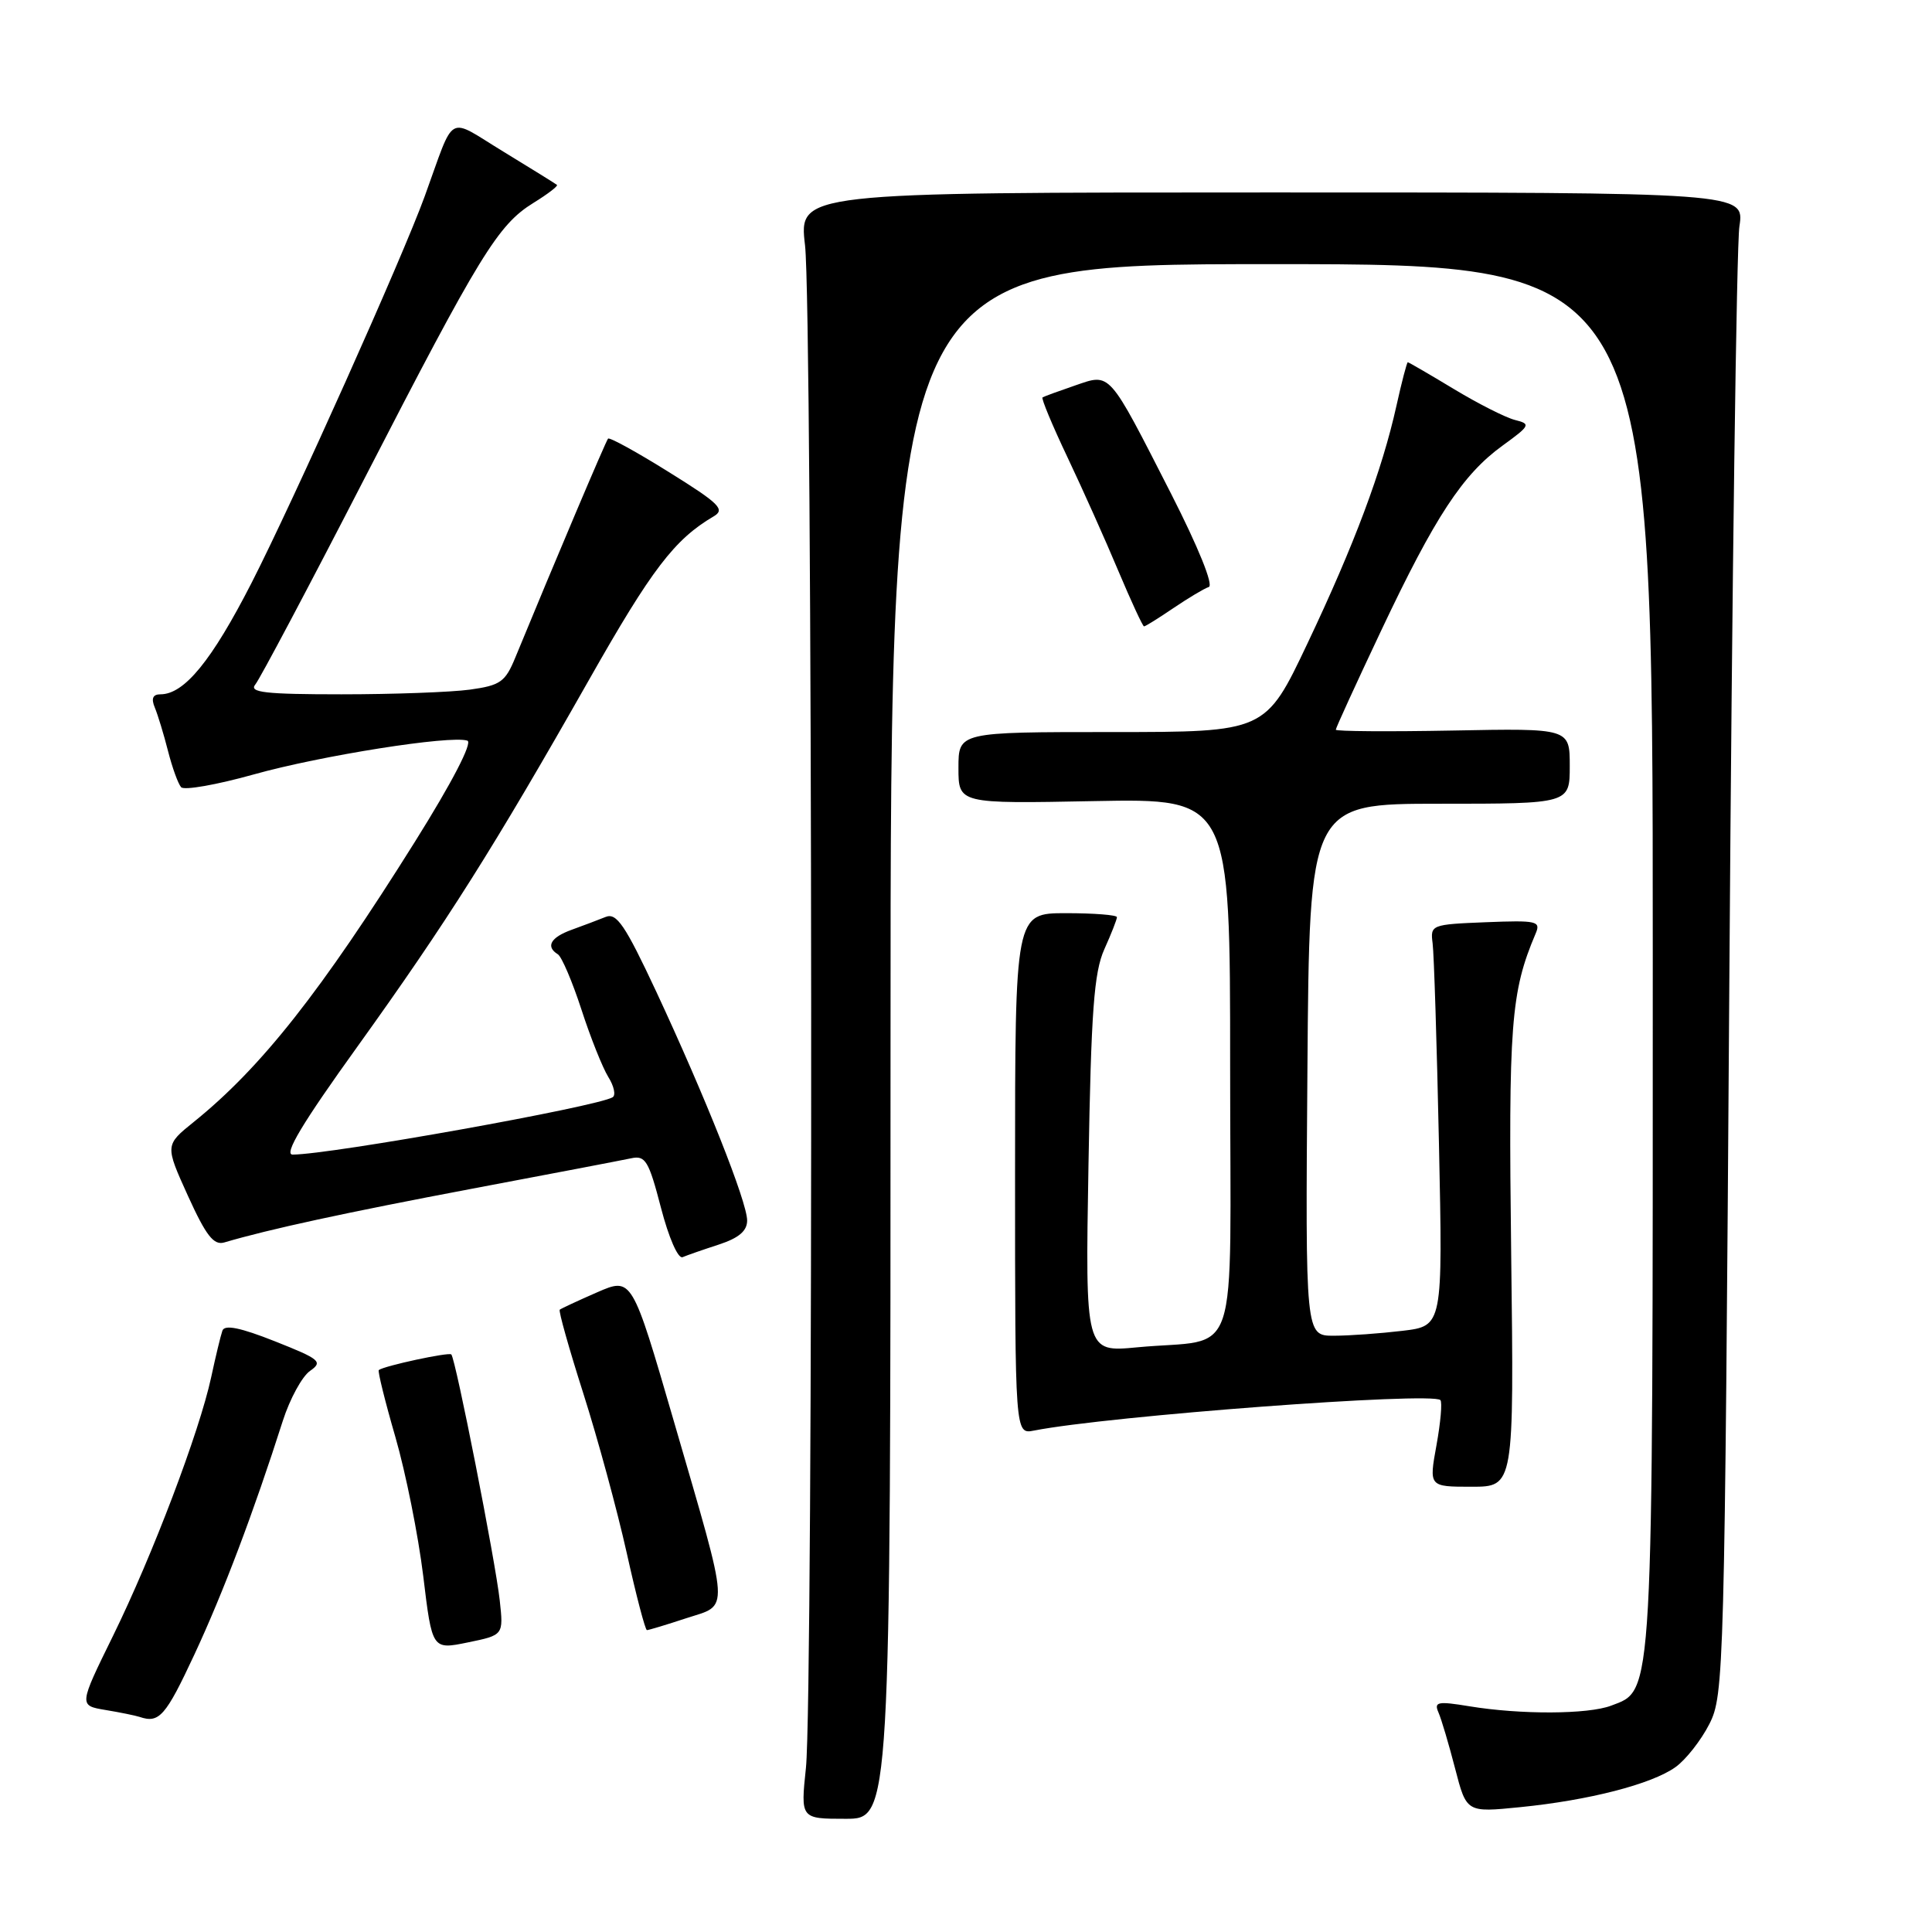 <?xml version="1.0" encoding="UTF-8" standalone="no"?>
<!DOCTYPE svg PUBLIC "-//W3C//DTD SVG 1.1//EN" "http://www.w3.org/Graphics/SVG/1.1/DTD/svg11.dtd" >
<svg xmlns="http://www.w3.org/2000/svg" xmlns:xlink="http://www.w3.org/1999/xlink" version="1.1" viewBox="0 0 256 256">
 <g >
 <path fill="currentColor"
d=" M 118.00 138.00 C 118.00 35.00 118.00 35.00 168.50 35.00 C 219.00 35.00 219.00 35.00 219.00 126.53 C 219.00 226.21 219.13 223.86 213.48 226.01 C 210.42 227.17 201.51 227.21 194.70 226.09 C 190.51 225.40 189.99 225.50 190.60 226.90 C 190.99 227.78 191.98 231.13 192.81 234.34 C 194.32 240.17 194.32 240.17 201.41 239.46 C 210.56 238.55 218.84 236.41 222.00 234.16 C 223.38 233.18 225.40 230.60 226.50 228.44 C 228.44 224.61 228.52 221.85 229.15 129.50 C 229.50 77.25 230.10 32.48 230.48 30.00 C 231.16 25.50 231.16 25.50 168.50 25.50 C 105.85 25.50 105.85 25.50 106.67 32.50 C 107.68 41.04 107.79 224.79 106.79 234.25 C 106.08 241.00 106.08 241.00 112.04 241.00 C 118.00 241.00 118.00 241.00 118.00 138.00 Z  M 25.75 219.25 C 29.58 211.04 33.60 200.40 37.48 188.25 C 38.41 185.36 40.02 182.40 41.07 181.66 C 42.82 180.44 42.43 180.11 36.43 177.73 C 31.84 175.91 29.76 175.49 29.47 176.32 C 29.24 176.97 28.57 179.75 27.98 182.50 C 26.42 189.72 20.23 206.05 14.98 216.75 C 10.44 225.99 10.44 225.99 13.97 226.58 C 15.91 226.90 17.95 227.32 18.50 227.50 C 21.09 228.38 21.94 227.42 25.75 219.25 Z  M 66.22 212.08 C 65.66 206.91 60.37 180.04 59.80 179.47 C 59.47 179.14 50.91 180.98 50.19 181.54 C 50.03 181.67 51.01 185.66 52.39 190.41 C 53.76 195.15 55.42 203.43 56.08 208.82 C 57.26 218.60 57.26 218.60 61.99 217.63 C 66.72 216.66 66.72 216.66 66.22 212.08 Z  M 90.91 214.43 C 96.72 212.53 96.83 214.30 89.30 188.36 C 83.74 169.23 83.74 169.23 79.12 171.24 C 76.58 172.35 74.35 173.39 74.17 173.54 C 73.99 173.70 75.40 178.70 77.30 184.66 C 79.20 190.62 81.78 200.11 83.04 205.75 C 84.29 211.39 85.50 216.00 85.72 216.00 C 85.94 216.00 88.28 215.30 90.91 214.43 Z  M 200.24 166.25 C 199.86 135.67 200.19 131.45 203.48 123.70 C 204.19 122.05 203.65 121.93 196.87 122.20 C 189.65 122.49 189.51 122.55 189.83 125.00 C 190.01 126.38 190.39 138.35 190.67 151.60 C 191.18 175.70 191.18 175.70 185.84 176.34 C 182.90 176.69 178.81 176.99 176.74 176.99 C 172.97 177.00 172.97 177.00 173.24 141.75 C 173.50 106.50 173.50 106.50 190.75 106.50 C 208.00 106.50 208.00 106.50 208.00 101.50 C 208.00 96.50 208.00 96.50 192.50 96.80 C 183.98 96.96 177.00 96.91 177.00 96.69 C 177.00 96.46 179.71 90.54 183.02 83.54 C 190.16 68.44 193.81 62.88 199.09 59.05 C 202.77 56.38 202.87 56.18 200.75 55.65 C 199.51 55.34 195.86 53.49 192.63 51.54 C 189.40 49.59 186.66 48.00 186.54 48.00 C 186.42 48.00 185.74 50.59 185.04 53.75 C 183.13 62.35 179.46 72.16 173.25 85.25 C 167.68 97.00 167.68 97.00 147.34 97.00 C 127.00 97.00 127.00 97.00 127.00 101.75 C 127.00 106.50 127.00 106.50 145.00 106.15 C 163.00 105.81 163.00 105.81 163.00 141.32 C 163.00 181.84 164.54 177.21 150.65 178.53 C 143.80 179.18 143.80 179.18 144.23 154.34 C 144.58 133.94 144.96 128.84 146.33 125.78 C 147.25 123.74 148.00 121.82 148.00 121.53 C 148.00 121.24 144.96 121.00 141.25 121.00 C 134.50 121.00 134.50 121.00 134.50 155.52 C 134.50 190.05 134.50 190.05 137.00 189.56 C 146.92 187.61 189.74 184.40 190.86 185.52 C 191.12 185.79 190.89 188.48 190.34 191.50 C 189.34 197.00 189.34 197.00 194.98 197.00 C 200.62 197.00 200.62 197.00 200.24 166.25 Z  M 95.25 164.91 C 97.90 164.04 99.00 163.11 99.00 161.72 C 99.00 159.27 93.46 145.34 86.94 131.36 C 82.83 122.57 81.70 120.91 80.25 121.50 C 79.29 121.89 77.26 122.65 75.75 123.20 C 72.95 124.21 72.27 125.43 73.92 126.45 C 74.43 126.77 75.83 130.05 77.04 133.76 C 78.24 137.47 79.85 141.49 80.60 142.70 C 81.36 143.91 81.62 145.12 81.18 145.39 C 79.16 146.64 43.81 152.98 38.78 152.99 C 37.56 153.00 40.05 148.84 47.41 138.61 C 59.25 122.11 65.40 112.38 78.10 89.99 C 86.35 75.43 89.38 71.47 94.55 68.43 C 96.13 67.51 95.36 66.74 88.64 62.56 C 84.40 59.91 80.76 57.91 80.57 58.12 C 80.28 58.44 73.48 74.49 68.28 87.13 C 66.95 90.37 66.30 90.82 62.26 91.38 C 59.76 91.72 52.10 92.00 45.24 92.00 C 35.13 92.00 32.96 91.75 33.83 90.70 C 34.42 89.99 40.92 77.73 48.27 63.45 C 63.60 33.67 65.98 29.79 70.69 26.88 C 72.57 25.72 73.97 24.65 73.80 24.50 C 73.64 24.36 70.45 22.38 66.73 20.11 C 59.08 15.46 60.38 14.73 56.28 26.00 C 53.32 34.15 38.92 66.29 33.33 77.24 C 28.06 87.54 24.42 92.00 21.26 92.00 C 20.25 92.00 20.01 92.55 20.51 93.75 C 20.91 94.71 21.70 97.30 22.26 99.50 C 22.82 101.70 23.60 103.86 24.00 104.31 C 24.39 104.75 28.72 103.99 33.61 102.62 C 42.52 100.12 59.71 97.40 61.93 98.14 C 62.65 98.38 59.90 103.68 54.99 111.52 C 42.52 131.43 34.61 141.46 25.68 148.66 C 21.86 151.74 21.86 151.74 24.90 158.45 C 27.31 163.75 28.32 165.04 29.72 164.63 C 35.72 162.86 45.80 160.68 62.50 157.52 C 72.95 155.55 82.46 153.73 83.63 153.48 C 85.52 153.07 85.96 153.80 87.58 160.03 C 88.61 164.00 89.85 166.84 90.45 166.58 C 91.03 166.33 93.19 165.58 95.25 164.91 Z  M 155.49 80.57 C 157.46 79.24 159.56 77.98 160.17 77.78 C 160.83 77.56 158.78 72.50 155.19 65.45 C 146.77 48.96 147.21 49.45 142.42 51.09 C 140.26 51.83 138.34 52.53 138.14 52.66 C 137.95 52.78 139.43 56.35 141.45 60.60 C 143.46 64.84 146.50 71.62 148.19 75.66 C 149.89 79.69 151.42 83.00 151.59 83.00 C 151.77 83.00 153.52 81.91 155.49 80.57 Z "/>
</g>
</svg>